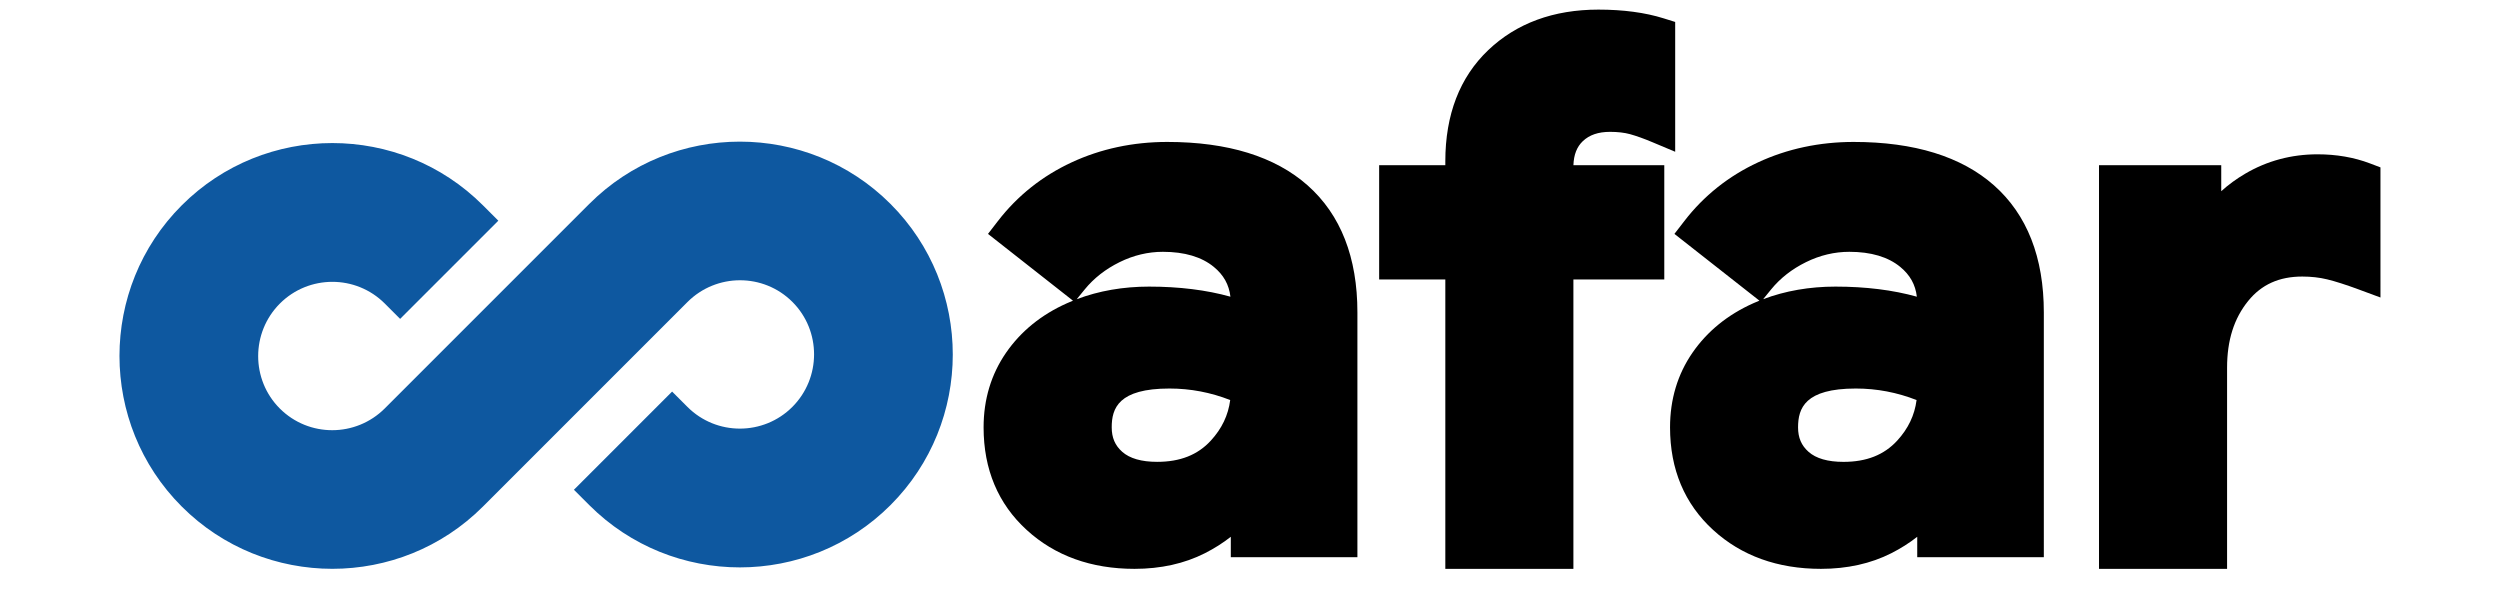 <?xml version="1.0" encoding="utf-8"?>
<!-- Generator: Adobe Illustrator 25.2.1, SVG Export Plug-In . SVG Version: 6.00 Build 0)  -->
<svg version="1.1" id="Layer_1" xmlns="http://www.w3.org/2000/svg" xmlns:xlink="http://www.w3.org/1999/xlink" x="0px" y="0px"
	 viewBox="0 0 952 226" style="enable-background:new 0 0 952 226;" xml:space="preserve">
<style type="text/css">
	.st0{fill:#007EF5;}
	.st1{fill:#0E58A0;}
</style>

<g>
	<g>
		<path class="st1" d="M339.1,77.65c-31.62-31.62-83.08-31.62-114.7,0l-57.02,57.02c0,0,0,0,0,0l-12.27,12.27l-8.58,8.58
			c-11.03,11.03-28.94,11.08-39.98,0.04c-10.99-10.99-10.99-28.94,0.04-39.98c10.99-10.99,28.9-11.03,39.93,0l5.85,5.85l37.39-37.39
			l-5.85-5.85c-31.62-31.62-83.08-31.62-114.7,0c-31.62,31.62-31.62,83.08,0,114.7c31.62,31.62,83.08,31.62,114.7,0l57.02-57.02
			c0,0,0,0,0,0l12.27-12.27l8.58-8.58c11.03-11.03,28.94-11.08,39.98-0.04c10.99,10.99,10.99,28.94-0.04,39.98
			c-10.99,10.99-28.9,11.03-39.93,0l-5.85-5.85l-37.39,37.39l5.85,5.85c31.62,31.62,83.08,31.62,114.7,0S370.73,109.28,339.1,77.65z
			"/>
	</g>
	<polygon class="st2" points="389.33,222.34 389.33,222.34 389.33,222.34 	"/>
	<g>
		<path class="st2" d="M497.92,70.57c-12.39-10.96-30.36-16.52-53.43-16.52c-13.04,0-25.29,2.62-36.41,7.78
			c-11.22,5.21-20.66,12.73-28.07,22.34l-3.78,4.9l32.36,25.43c-0.8,0.32-1.59,0.66-2.37,1.01c-9.69,4.33-17.46,10.64-23.08,18.76
			c-5.7,8.23-8.59,17.81-8.59,28.48c0,15.98,5.53,29.13,16.43,39.08c10.74,9.81,24.55,14.79,41.04,14.79c9.99,0,18.99-2,26.77-5.94
			c3.6-1.82,6.91-3.92,9.9-6.27v7.78h48.21V119C516.92,98.02,510.53,81.73,497.92,70.57z M445.33,147.95
			c7.97,0,15.73,1.48,23.13,4.39c-0.75,5.8-3.18,10.88-7.38,15.45c-4.99,5.44-11.68,8.08-20.45,8.08c-5.96,0-10.44-1.29-13.3-3.83
			c-2.72-2.41-3.99-5.37-3.99-9.31C423.33,155.43,425.95,147.95,445.33,147.95z M426.35,99.82c5.29-2.61,10.83-3.93,16.48-3.93
			c8.25,0,14.78,1.94,19.42,5.77c3.71,3.06,5.75,6.71,6.3,11.32c-9.13-2.55-19.51-3.84-30.98-3.84c-9.86,0-19.11,1.61-27.55,4.8
			l3.05-3.74C416.54,105.95,421,102.45,426.35,99.82z"/>
		<path class="st2" d="M602.74,53.75c2.51-2.38,5.9-3.54,10.37-3.54c2.92,0,5.48,0.3,7.61,0.88c2.41,0.67,5.27,1.69,8.52,3.06
			l8.67,3.64V8.36l-4.38-1.37c-7.05-2.21-15.41-3.33-24.85-3.33c-17.09,0-31.21,5.19-41.96,15.43
			c-10.84,10.32-16.34,24.56-16.34,42.32v1.51h-25.2v43.51h25.2v110.2h48.77v-110.2h34.61V62.91h-34.6
			C599.29,58.92,600.46,55.92,602.74,53.75z"/>
		<path class="st2" d="M759.3,70.57c-12.39-10.96-30.36-16.52-53.43-16.52c-13.04,0-25.29,2.62-36.41,7.78
			c-11.22,5.21-20.66,12.73-28.06,22.34l-3.78,4.9l32.36,25.42c-0.8,0.32-1.59,0.66-2.37,1.01c-9.69,4.33-17.46,10.64-23.08,18.76
			c-5.7,8.23-8.58,17.81-8.58,28.48c0,15.98,5.53,29.13,16.43,39.09c10.74,9.81,24.55,14.79,41.03,14.79c9.99,0,18.99-2,26.77-5.94
			c3.6-1.82,6.91-3.92,9.9-6.27v7.78h48.21V119C778.3,98.02,771.91,81.73,759.3,70.57z M706.7,147.95c7.97,0,15.73,1.48,23.13,4.39
			c-0.75,5.8-3.18,10.88-7.38,15.46c-5,5.44-11.69,8.08-20.46,8.08c-5.96,0-10.44-1.29-13.3-3.83c-2.72-2.41-3.99-5.37-3.99-9.31
			C684.71,155.43,687.32,147.95,706.7,147.95z M687.73,99.82c5.29-2.61,10.84-3.93,16.49-3.93c8.25,0,14.78,1.94,19.42,5.77
			c3.71,3.06,5.75,6.71,6.3,11.32c-9.13-2.55-19.5-3.84-30.98-3.84c-9.86,0-19.11,1.61-27.55,4.79l3.05-3.74
			C677.91,105.95,682.38,102.45,687.73,99.82z"/>
		<path class="st2" d="M902.45,62.21c-6.04-2.29-12.75-3.45-19.93-3.45c-9.94,0-19.21,2.48-27.53,7.37
			c-3.39,1.99-6.44,4.22-9.14,6.68v-9.9H799.3v153.71h48.77v-76.58c0-10.44,2.62-18.75,8.02-25.42c5.07-6.27,11.82-9.31,20.62-9.31
			c3.36,0,6.54,0.36,9.46,1.07c3.14,0.76,7.14,2.04,11.9,3.8l8.41,3.11V63.74L902.45,62.21z"/>
	</g>
</g>
</svg>
